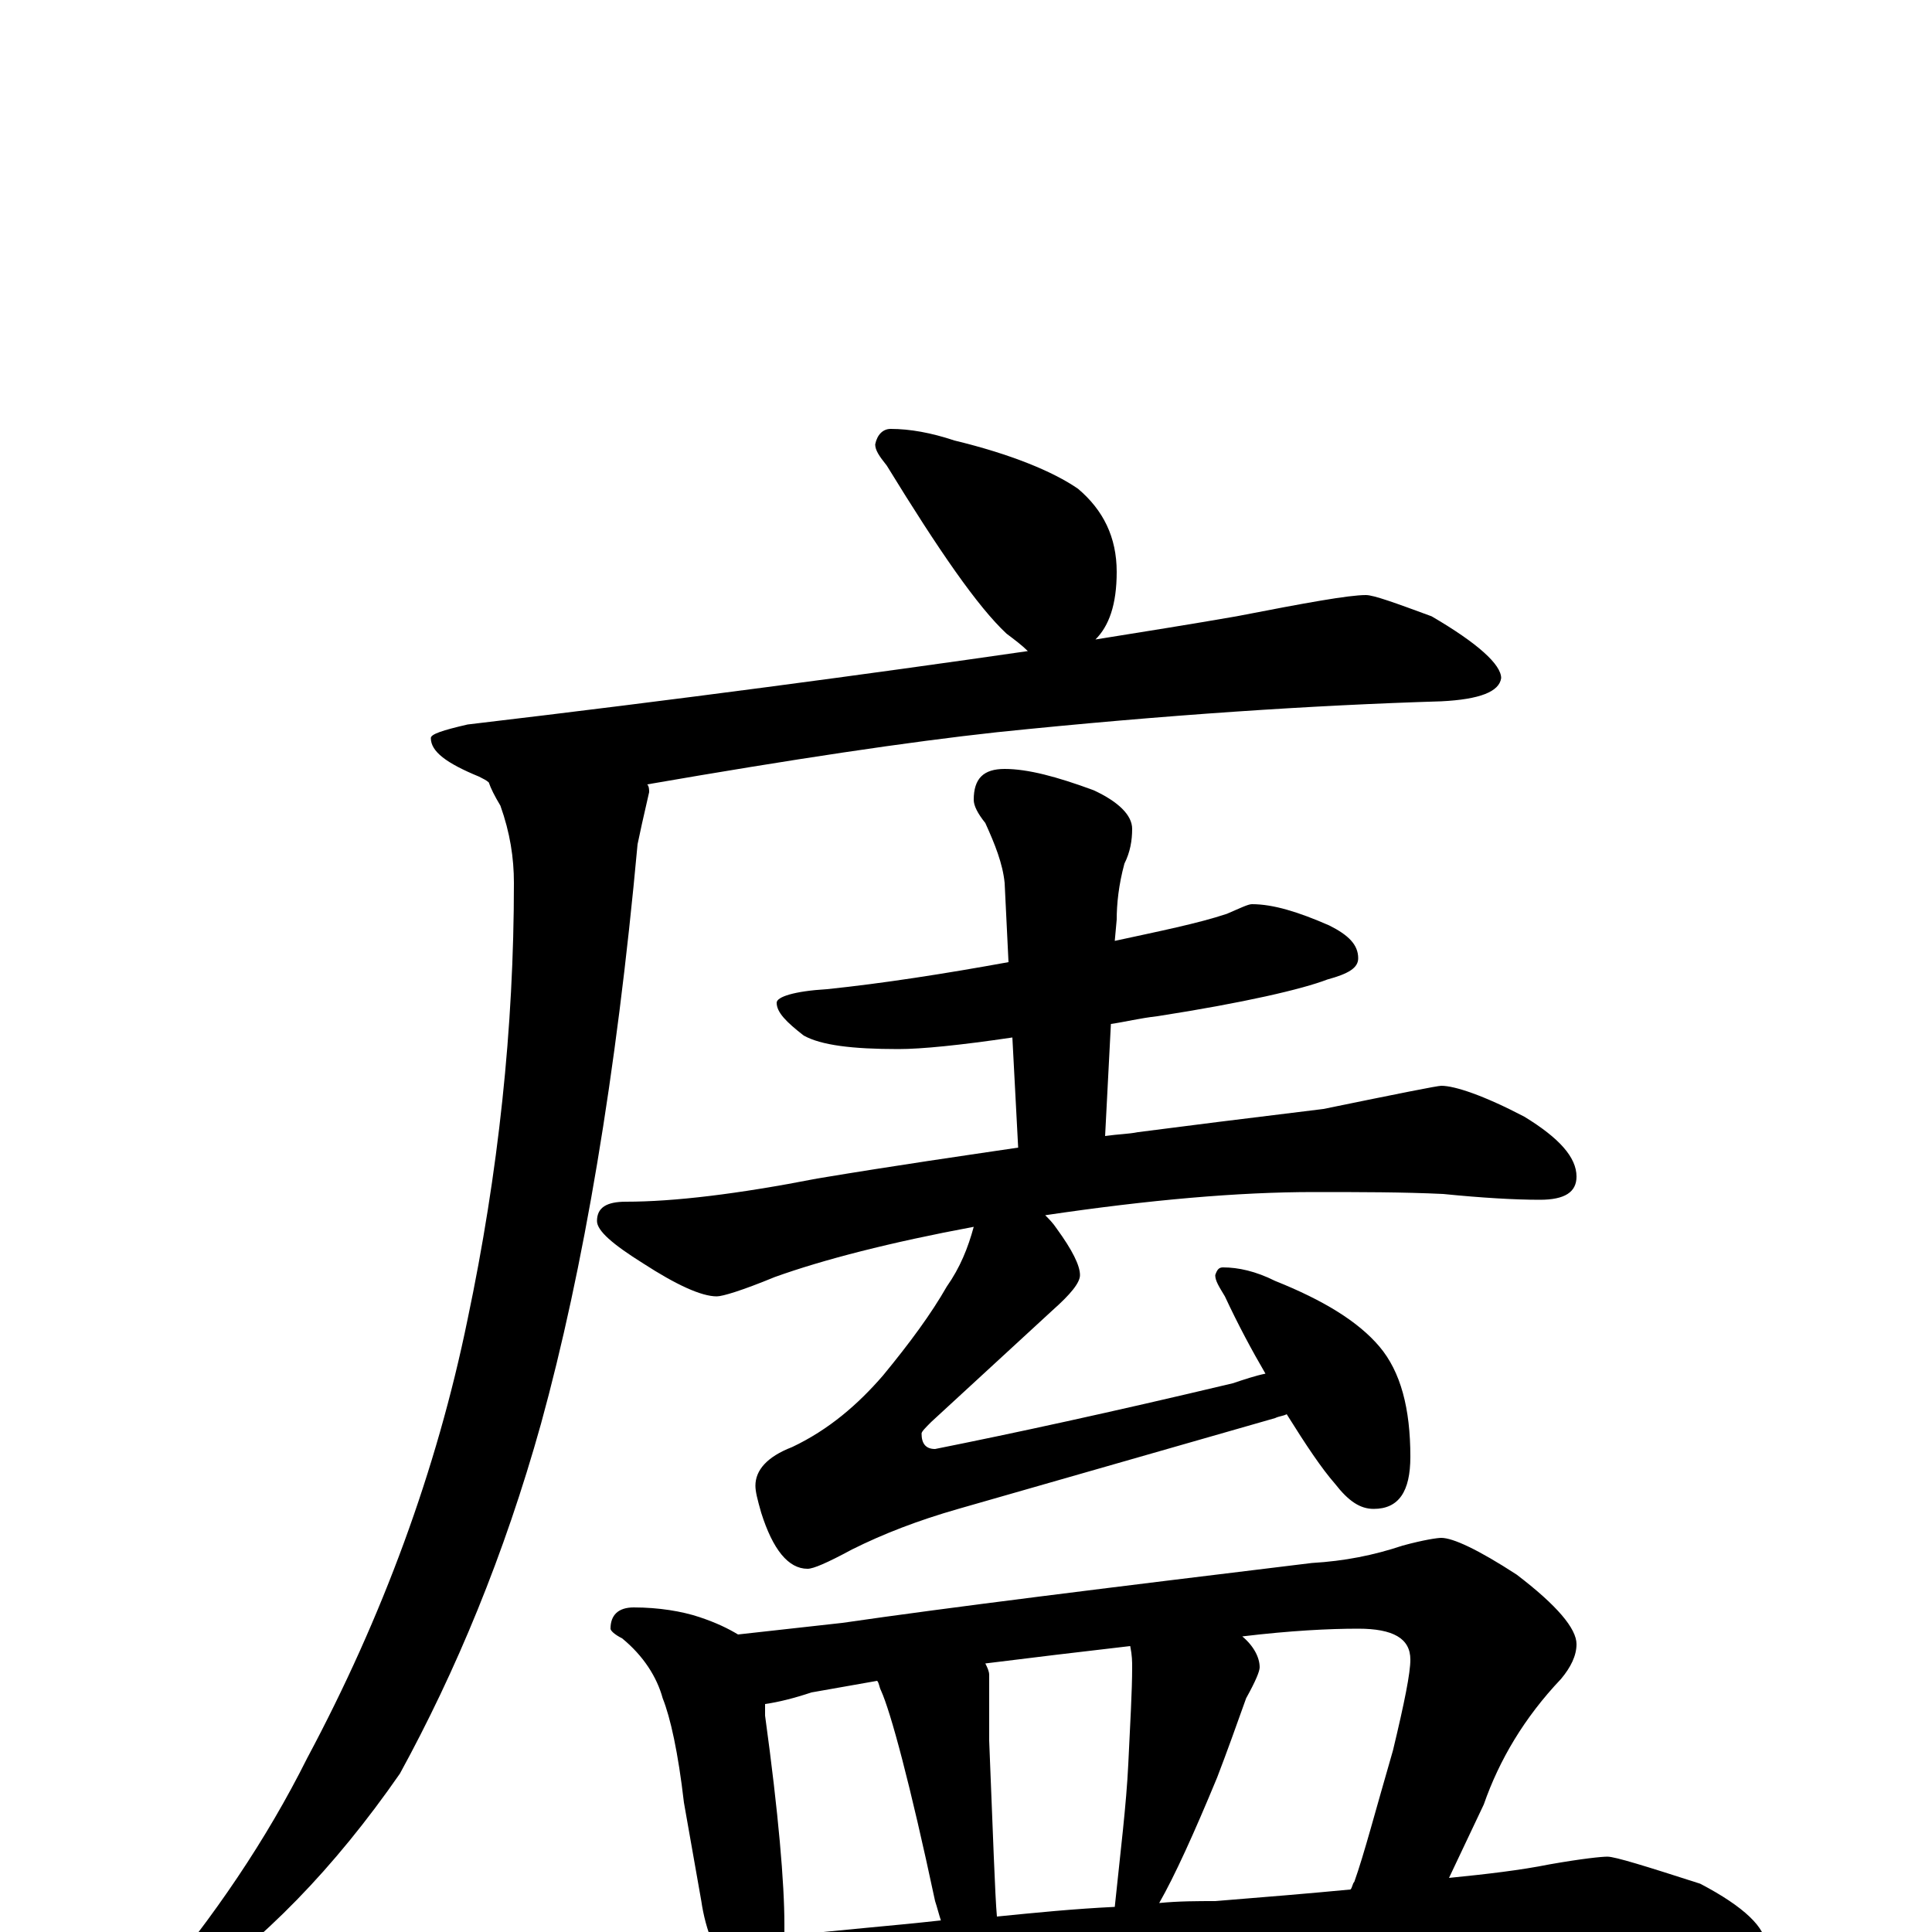 <?xml version="1.0" encoding="utf-8" ?>
<!DOCTYPE svg PUBLIC "-//W3C//DTD SVG 1.1//EN" "http://www.w3.org/Graphics/SVG/1.1/DTD/svg11.dtd">
<svg version="1.1" id="Layer_1" xmlns="http://www.w3.org/2000/svg" xmlns:xlink="http://www.w3.org/1999/xlink" x="0px" y="145px" width="1000px" height="1000px" viewBox="0 0 1000 1000" enable-background="new 0 0 1000 1000" xml:space="preserve">
<g id="Layer_1">
<path id="glyph" transform="matrix(1 0 0 -1 0 1000)" d="M461,778C471,778 482,776 494,772C523,765 545,756 558,747C571,736 578,722 578,704C578,687 574,676 567,669C592,673 617,677 640,681C676,688 698,692 707,692C711,692 722,688 741,681C765,667 777,656 777,649C776,642 766,638 746,637C680,635 603,630 516,621C470,616 410,607 335,594C336,593 336,591 336,590C333,577 331,568 330,563C319,443 302,343 280,263C261,195 236,135 207,82C173,33 136,-5 96,-32C91,-34 85,-35 78,-35l0,4C111,8 138,48 159,90C198,163 226,239 242,317C258,393 266,468 266,543C266,556 264,569 259,583C256,588 254,592 253,595C252,596 250,597 248,598C231,605 223,611 223,618C223,620 229,622 242,625C352,638 449,651 532,663C529,666 525,669 521,672C506,686 486,715 459,759C455,764 453,767 453,770C454,775 457,778 461,778M648,532C659,532 672,528 688,521C698,516 703,511 703,504C703,499 698,496 687,493C674,488 644,481 599,474C590,473 582,471 575,470l-3,-58C579,413 584,413 589,414C612,417 644,421 685,426C724,434 744,438 746,438C753,438 768,433 789,422C807,411 816,401 816,391C816,383 810,379 797,379C784,379 767,380 747,382C726,383 704,383 680,383C641,383 595,379 541,371C543,369 545,367 547,364C555,353 559,345 559,340C559,336 554,330 545,322l-63,-58C479,261 477,259 477,258C477,253 479,250 484,250C524,258 575,269 638,284C644,286 650,288 655,289C648,301 641,314 634,329C631,334 629,337 629,340C630,343 631,344 633,344C641,344 650,342 660,337C685,327 703,316 714,303C725,290 730,271 730,246C730,228 724,219 711,219C704,219 698,223 691,232C684,240 676,252 666,268C664,267 662,267 660,266l-164,-47C475,213 457,206 441,198C428,191 421,188 418,188C408,188 400,198 394,217C392,224 391,228 391,231C391,239 397,246 410,251C429,260 444,273 457,288C471,305 482,320 490,334C497,344 501,354 504,365C461,357 426,348 401,339C384,332 374,329 371,329C363,329 350,335 333,346C317,356 309,363 309,368C309,375 314,378 324,378C349,378 382,382 423,390C465,397 500,402 527,406l-3,57C497,459 477,457 465,457C441,457 425,459 416,464C407,471 402,476 402,481C402,484 411,487 428,488C457,491 489,496 522,502l-2,41C519,553 515,563 510,574C506,579 504,583 504,586C504,597 509,602 520,602C532,602 547,598 566,591C579,585 586,578 586,571C586,565 585,559 582,553C579,542 578,532 578,524l-1,-11C600,518 620,522 635,527C642,530 646,532 648,532M328,168C341,168 353,166 362,163C371,160 377,157 382,154C400,156 418,158 436,160C491,168 572,178 679,191C696,192 711,195 726,200C737,203 744,204 746,204C752,204 765,198 785,185C806,169 816,157 816,149C816,143 813,137 808,131C789,111 776,89 768,66l-18,-38C770,30 787,32 802,35C819,38 829,39 832,39C836,39 852,34 880,25C903,13 914,2 914,-7C914,-18 898,-23 867,-23C826,-20 782,-19 734,-19C683,-19 615,-22 529,-28C470,-31 406,-39 336,-52C318,-56 306,-58 301,-58C290,-58 275,-54 255,-46C234,-36 223,-28 223,-23C223,-16 229,-12 242,-11C294,-10 336,-9 369,-6C366,1 364,9 363,16l-9,51C351,93 347,111 343,121C340,132 333,143 322,152C318,154 316,156 316,157C316,164 320,168 328,168M406,-2C407,-2 407,-2 408,-2C433,1 460,3 487,6C486,9 485,13 484,16C471,77 461,114 456,125C455,127 455,129 454,130C443,128 431,126 420,124C411,121 403,119 396,118C396,116 396,114 396,112C403,61 406,25 406,4C406,2 406,0 406,-2M516,8C536,10 556,12 577,13C580,42 583,66 584,87C585,108 586,125 586,137C586,140 586,143 585,148C559,145 534,142 510,139C511,137 512,135 512,133C512,117 512,106 512,99C514,50 515,19 516,8M600,15C610,16 620,16 629,16C654,18 678,20 699,22C700,23 700,25 701,26C706,40 712,63 721,94C727,119 730,134 730,141C730,152 721,157 703,157C688,157 668,156 643,153C649,148 652,142 652,137C652,135 650,130 645,121C640,107 635,93 630,80C618,51 608,29 600,15z"/>
</g>
</svg>
